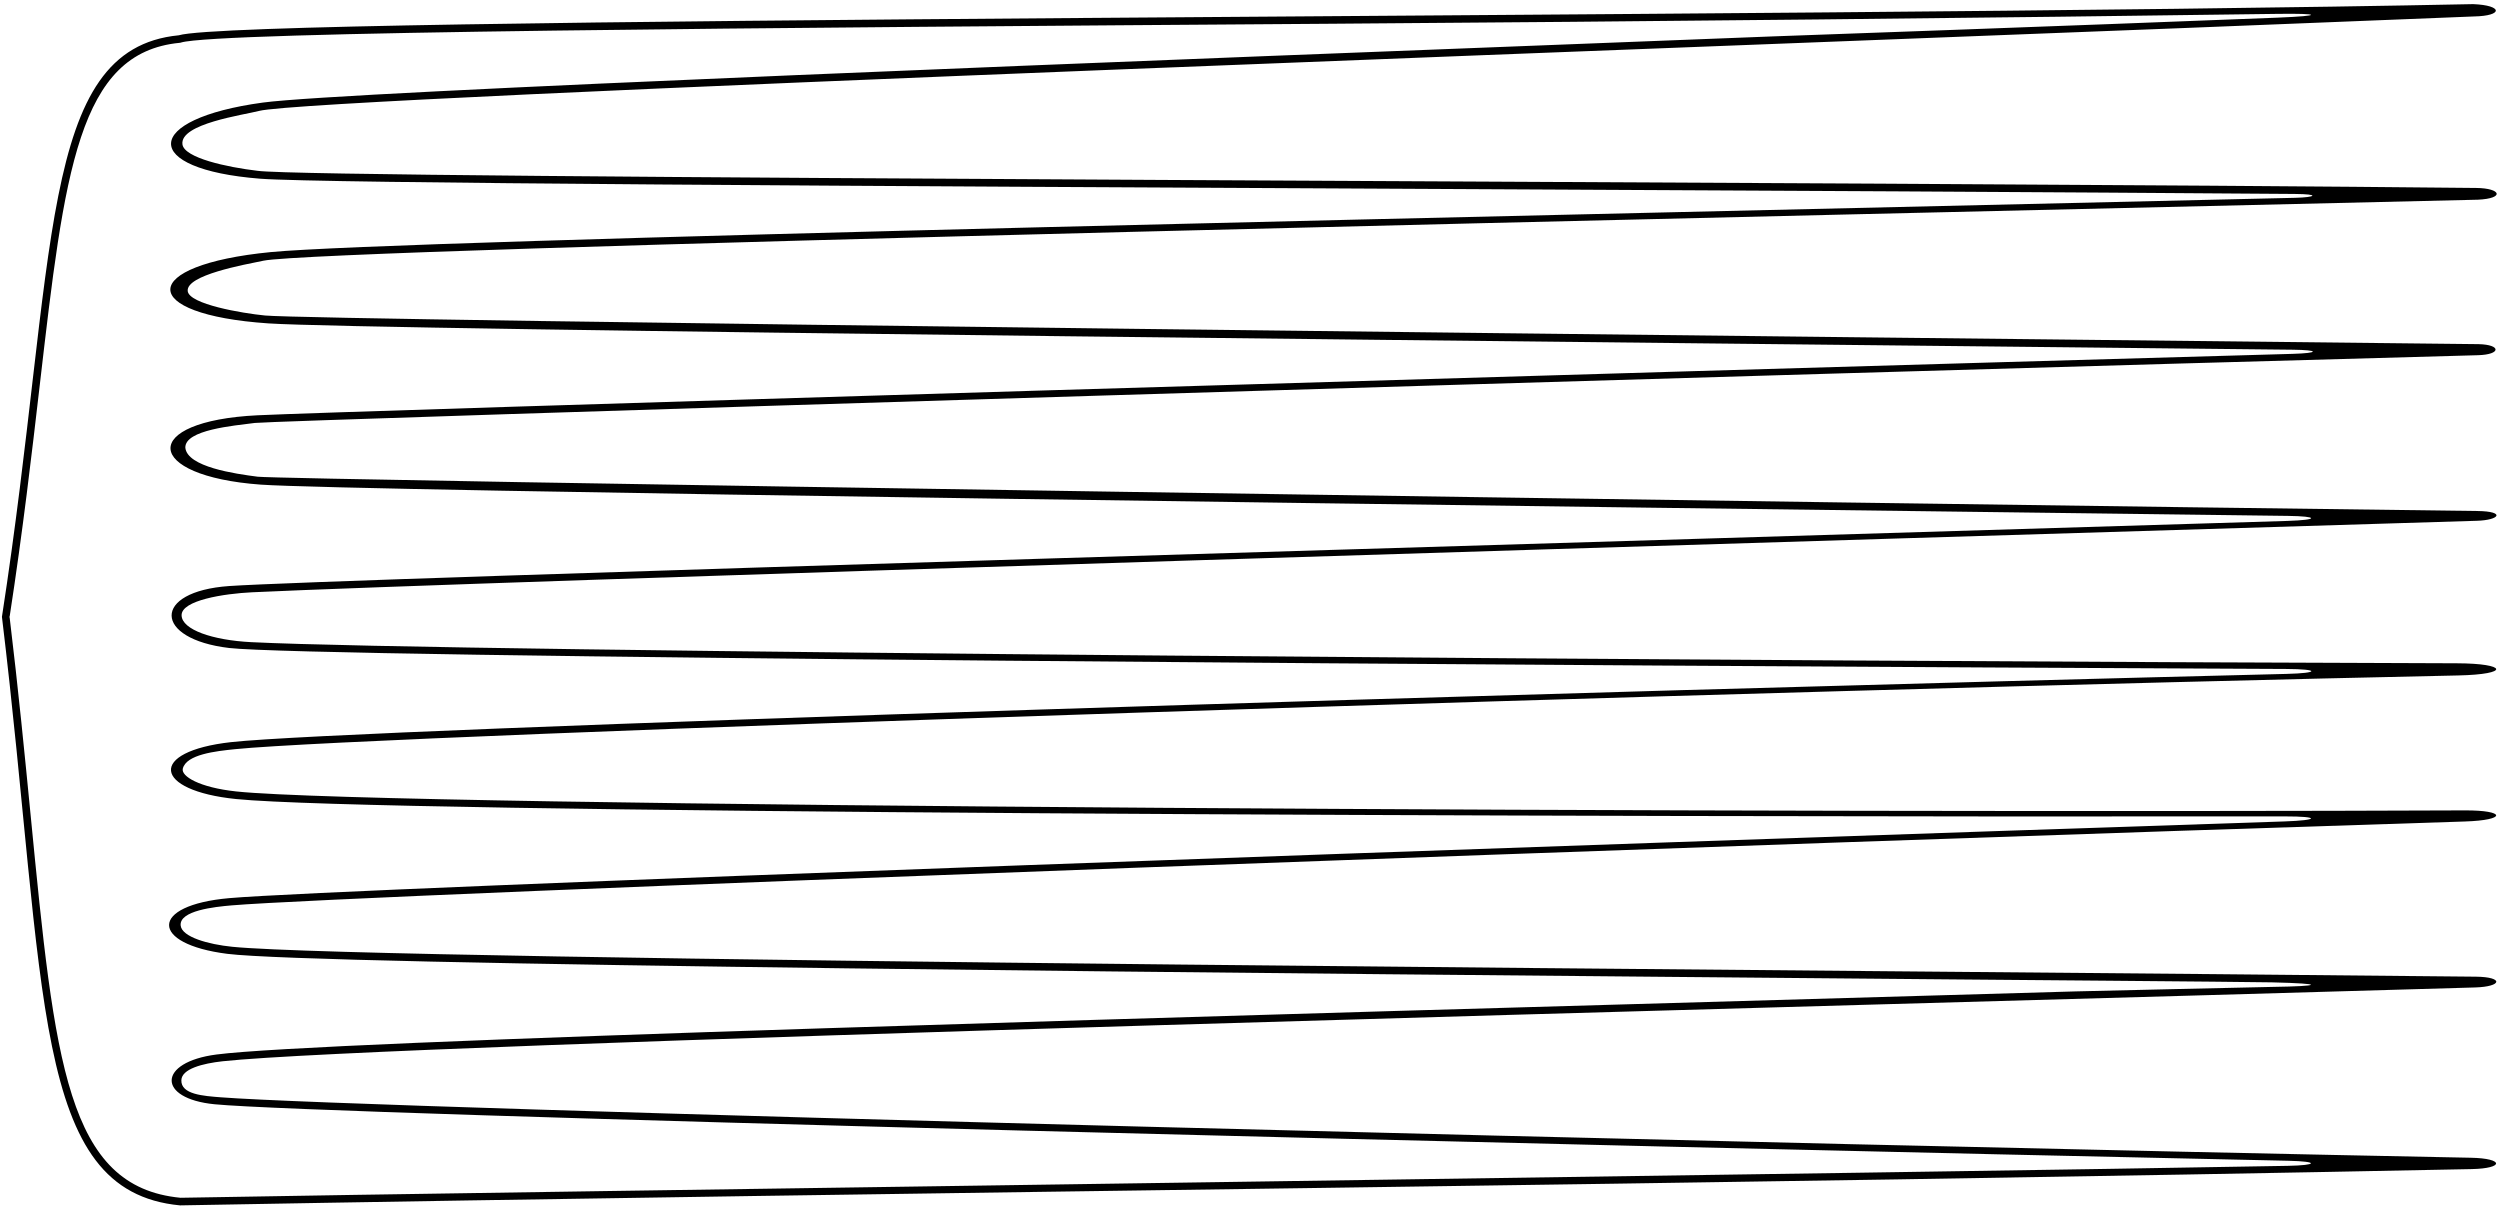 <?xml version="1.0" encoding="UTF-8"?>
<svg xmlns="http://www.w3.org/2000/svg" xmlns:xlink="http://www.w3.org/1999/xlink" width="494pt" height="239pt" viewBox="0 0 494 239" version="1.1">
<g id="surface1">
<path style=" stroke:none;fill-rule:nonzero;fill:rgb(0%,0%,0%);fill-opacity:1;" d="M 49.82 117.035 C 91.16 115.066 362.23 106.773 489.449 102.906 C 493.949 102.77 495.152 101.047 489.559 100.977 C 354.762 99.305 55.449 94.777 50.934 94.199 C 46.406 93.621 36.973 92.262 36.621 88.453 C 36.547 84.93 46.156 84.121 50.352 83.574 C 53.488 83.121 347.984 74.035 489.656 70.188 C 494.242 70.062 494.273 68.102 489.758 68.004 C 357.711 66.566 62.172 63.297 52.375 62.344 C 47.824 61.898 37.406 60.121 37.094 57.531 C 36.715 54.355 48.25 52.305 52.07 51.512 C 63.461 49.145 350.398 42.754 489.625 39.461 C 494.969 39.223 494.285 37.188 489.289 37.141 C 369.578 35.871 61.543 35.309 50.91 33.754 C 44.824 33.035 36.406 31.203 36.051 28.527 C 35.504 24.43 48.148 22.719 51.207 21.914 C 61.621 19.18 353.109 8.828 488.871 3.25 C 494.633 3.145 494.633 1.055 488.695 0.816 C 348.977 3.676 47.754 3.191 35.328 6.973 C 7.422 9.688 11.383 50.605 0.383 121.887 C 9.336 196.051 6.102 235.406 35.582 238.184 C 187.734 235.414 336.508 234.098 488.398 231.012 C 494.852 230.883 494.863 228.898 488.234 228.77 C 353.344 226.121 71.363 219 43.648 216.828 C 40.176 216.559 35.746 216.266 35.836 213.453 C 35.906 211.203 40.023 210.145 43.984 209.707 C 75.316 206.27 356.875 199.016 489.09 195.121 C 494.461 194.961 494.797 193.055 489.25 192.992 C 370.137 191.727 73.305 189.84 45.918 187.086 C 41.109 186.605 35.973 185.145 35.703 182.914 C 35.344 179.922 42.449 179.191 45.734 178.906 C 69.629 176.863 351.848 166.605 487.023 162.328 C 495.406 162.062 495.215 160.098 487.027 160.133 C 358.902 160.684 75.352 159.48 46.656 156.387 C 39.352 155.602 35.75 153.375 36.121 151.883 C 36.82 149.066 42.598 148.43 46.48 148.035 C 73.57 145.266 351.555 136.32 485.711 133.469 C 496.117 133.25 495.461 131.098 485.484 131.066 C 350.883 130.664 87.961 128.812 49.652 126.891 C 41.949 126.504 35.961 124.414 35.883 121.605 C 35.797 118.613 44.289 117.301 49.82 117.035 Z M 45.281 128.043 C 61 129.902 303.523 131.504 451.801 132.188 C 458.348 132.219 458.391 133.004 451.801 133.164 C 311.086 136.645 68.801 144.047 45.66 146.645 C 29.137 148.496 30.211 156.219 46.656 157.891 C 73.672 160.637 308.172 161.484 451.508 161.32 C 458.41 161.312 458.352 162.082 451.383 162.316 C 308.43 167.055 67.09 175.551 45.281 177.473 C 29.434 178.871 29.594 186.543 44.91 188.477 C 62.281 190.672 241.426 192.258 385.973 193.531 C 385.973 193.531 444.68 194.012 448.934 194.113 C 459.684 194.371 458.684 194.871 449.062 195.012 C 445.938 195.059 410.125 195.902 410.125 195.902 C 221.383 201.309 63.117 205.727 42.77 208.371 C 31.086 209.887 30.977 217.09 42.402 218.203 C 63.273 220.238 311.195 226.328 452.164 229.367 C 458.285 229.5 457.996 230.262 452.047 230.371 C 380.531 231.703 103.918 235.438 35.66 236.68 C 35.68 236.684 35.703 236.688 35.723 236.688 L 35.555 236.684 C 35.59 236.684 35.625 236.684 35.66 236.68 C 13.223 234.52 10.824 209.984 6.059 161.148 C 4.922 149.504 3.633 136.312 1.895 121.91 C 1.887 121.98 1.875 122.047 1.863 122.113 L 1.871 121.707 C 1.879 121.773 1.887 121.84 1.895 121.91 C 4.52 104.879 6.289 89.609 7.852 76.137 C 12.758 33.754 15.465 10.41 35.473 8.465 L 35.621 8.449 L 35.762 8.406 C 42.82 6.258 149.898 5.496 263.262 4.691 C 324.031 4.262 396.02 3.508 449.902 2.742 C 458.648 2.617 459.137 3.129 450.027 3.488 C 408.016 5.145 350.43 7.188 350.43 7.188 C 217.746 12.312 67.895 18.102 51.93 20.27 C 28.082 23.512 27.602 33.441 51.402 35.312 C 62.938 36.219 171.836 36.77 286.957 37.352 C 346.453 37.652 406.805 37.961 453.434 38.324 C 458.57 38.363 457.543 38.992 453.559 39.086 C 306.004 42.57 77.977 47.43 53.516 49.812 C 27.191 52.379 27.051 62.133 53.02 63.902 C 71.965 65.191 320.629 67.652 453.031 69.102 C 458.359 69.16 458.32 69.773 453.031 69.922 C 313.262 73.871 67.883 81.238 50.914 82.059 C 27.441 83.195 28.262 94.074 51.52 95.762 C 68.359 96.98 294.012 99.953 452.117 101.941 C 458.137 102.02 458.309 102.738 451.992 102.934 C 326.32 106.809 64.695 114.441 45.281 115.801 C 29.941 116.879 30.301 126.27 45.281 128.043 "/>
</g>
</svg>

